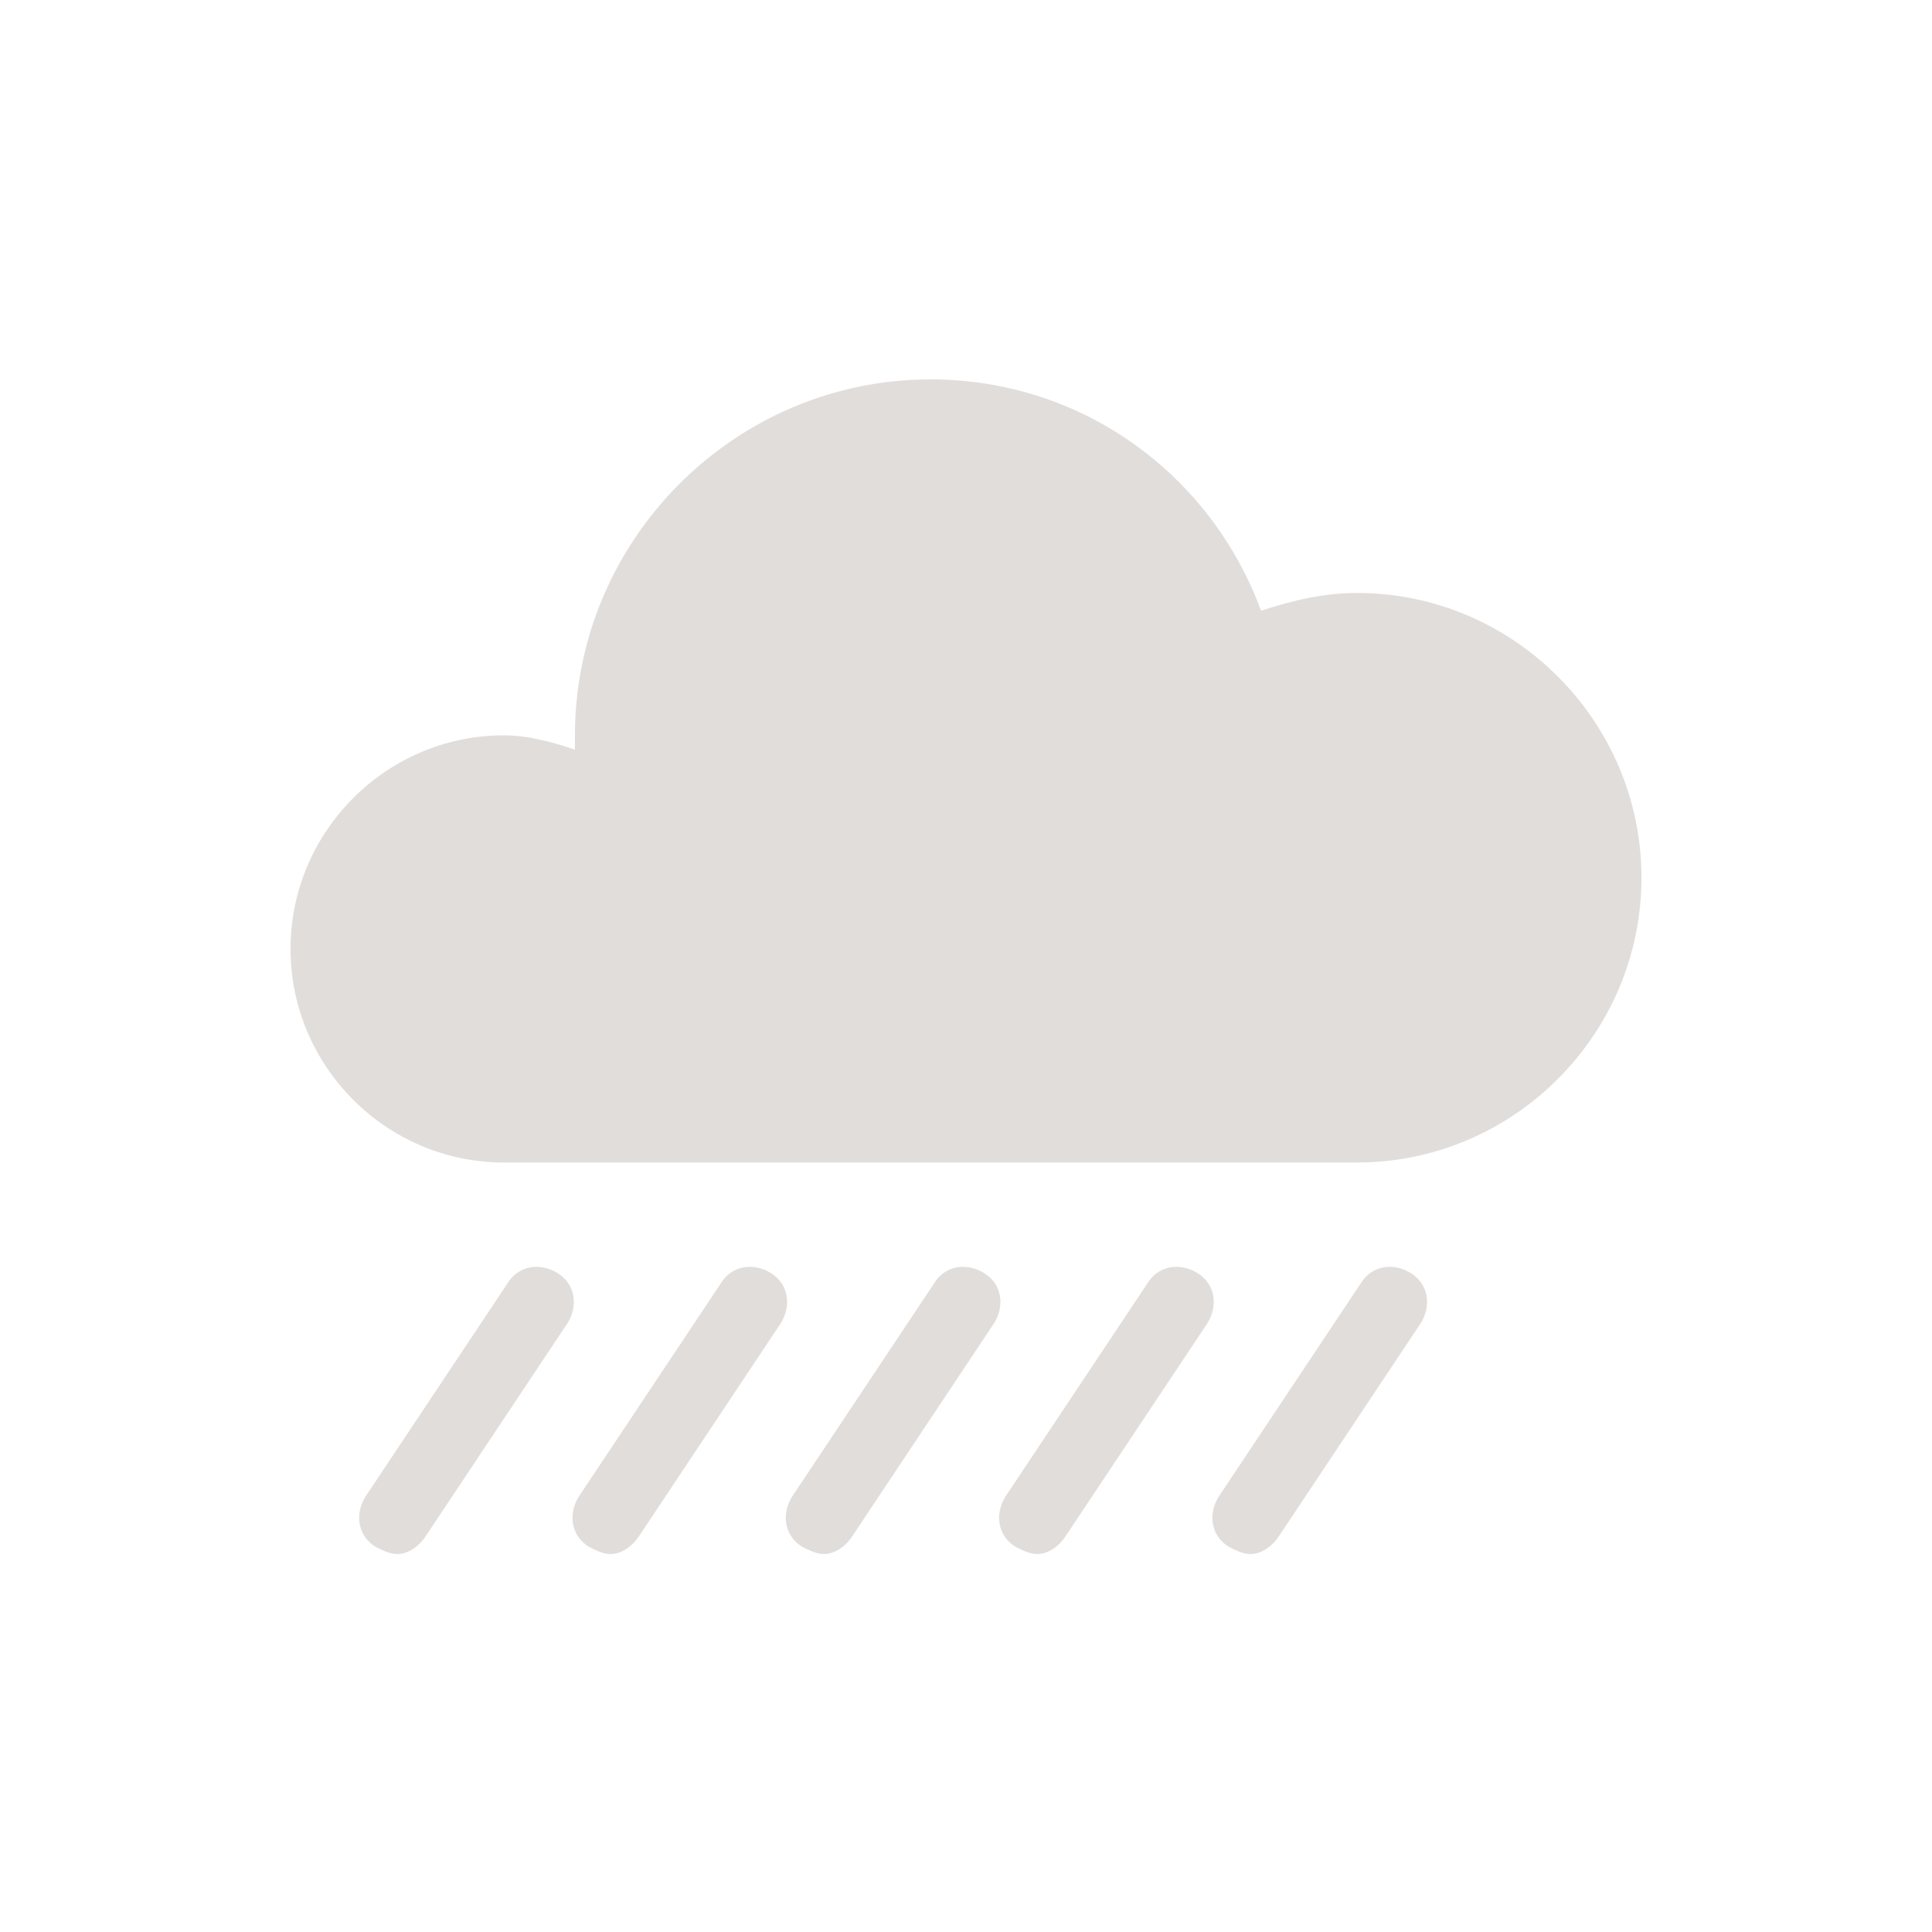 <svg xmlns="http://www.w3.org/2000/svg" xmlns:xlink="http://www.w3.org/1999/xlink" width="500" zoomAndPan="magnify" viewBox="0 0 375 375" height="500" preserveAspectRatio="xMidYMid meet" version="1.0"><defs><clipPath id="bd3f4bdc39"><path d="M 56.25 73.641 L 318.75 73.641 L 318.75 226 L 56.25 226 Z M 56.25 73.641 " clip-rule="nonzero"/></clipPath><clipPath id="8ad00776bc"><path d="M 69 245 L 112 245 L 112 301.641 L 69 301.641 Z M 69 245 " clip-rule="nonzero"/></clipPath><clipPath id="cf707fa1ff"><path d="M 111 245 L 153 245 L 153 301.641 L 111 301.641 Z M 111 245 " clip-rule="nonzero"/></clipPath><clipPath id="70f705fdcb"><path d="M 152 245 L 195 245 L 195 301.641 L 152 301.641 Z M 152 245 " clip-rule="nonzero"/></clipPath><clipPath id="5fb6f1a482"><path d="M 193 245 L 236 245 L 236 301.641 L 193 301.641 Z M 193 245 " clip-rule="nonzero"/></clipPath><clipPath id="a45c892fac"><path d="M 235 245 L 277 245 L 277 301.641 L 235 301.641 Z M 235 245 " clip-rule="nonzero"/></clipPath></defs><g clip-path="url(#bd3f4bdc39)"><path fill="#e1dddb" d="M 263.406 115.094 C 257.195 115.094 250.984 116.477 244.773 118.551 C 235.113 92.297 210.273 73.641 180.598 73.641 C 142.645 73.641 111.594 104.73 111.594 142.73 C 111.594 143.422 111.594 144.113 111.594 145.496 C 107.453 144.113 102.621 142.73 97.793 142.73 C 75.02 142.73 56.391 161.387 56.391 184.188 C 56.391 206.984 75.02 225.641 97.793 225.641 L 263.406 225.641 C 293.77 225.641 318.609 200.77 318.609 170.367 C 318.609 139.969 293.77 115.094 263.406 115.094 Z M 263.406 115.094 " fill-opacity="1" fill-rule="nonzero"/></g><g clip-path="url(#8ad00776bc)"><path fill="#e1dddb" d="M 77.09 301.641 C 75.711 301.641 74.332 300.949 72.949 300.258 C 69.5 298.188 68.809 294.039 70.879 290.586 L 98.484 249.133 C 100.555 245.676 104.691 244.984 108.145 247.059 C 111.594 249.133 112.285 253.277 110.215 256.73 L 82.613 298.188 C 81.23 300.258 79.16 301.641 77.09 301.641 Z M 77.09 301.641 " fill-opacity="1" fill-rule="nonzero"/></g><g clip-path="url(#cf707fa1ff)"><path fill="#e1dddb" d="M 118.496 301.641 C 117.113 301.641 115.734 300.949 114.355 300.258 C 110.902 298.188 110.215 294.039 112.285 290.586 L 139.887 249.133 C 141.957 245.676 146.098 244.984 149.547 247.059 C 152.996 249.133 153.688 253.277 151.617 256.73 L 124.016 298.188 C 122.633 300.258 120.566 301.641 118.496 301.641 Z M 118.496 301.641 " fill-opacity="1" fill-rule="nonzero"/></g><g clip-path="url(#70f705fdcb)"><path fill="#e1dddb" d="M 159.898 301.641 C 158.52 301.641 157.137 300.949 155.758 300.258 C 152.309 298.188 151.617 294.039 153.688 290.586 L 181.289 249.133 C 183.359 245.676 187.5 244.984 190.949 247.059 C 194.402 249.133 195.09 253.277 193.02 256.73 L 165.418 298.188 C 164.039 300.258 161.969 301.641 159.898 301.641 Z M 159.898 301.641 " fill-opacity="1" fill-rule="nonzero"/></g><g clip-path="url(#5fb6f1a482)"><path fill="#e1dddb" d="M 201.301 301.641 C 199.922 301.641 198.539 300.949 197.16 300.258 C 193.711 298.188 193.02 294.039 195.09 290.586 L 222.691 249.133 C 224.762 245.676 228.902 244.984 232.355 247.059 C 235.805 249.133 236.492 253.277 234.426 256.73 L 206.82 298.188 C 205.441 300.258 203.371 301.641 201.301 301.641 Z M 201.301 301.641 " fill-opacity="1" fill-rule="nonzero"/></g><g clip-path="url(#a45c892fac)"><path fill="#e1dddb" d="M 242.703 301.641 C 241.324 301.641 239.945 300.949 238.562 300.258 C 235.113 298.188 234.426 294.039 236.492 290.586 L 264.098 249.133 C 266.168 245.676 270.309 244.984 273.758 247.059 C 277.207 249.133 277.898 253.277 275.828 256.73 L 248.227 298.188 C 246.844 300.258 244.773 301.641 242.703 301.641 Z M 242.703 301.641 " fill-opacity="1" fill-rule="nonzero"/></g></svg>